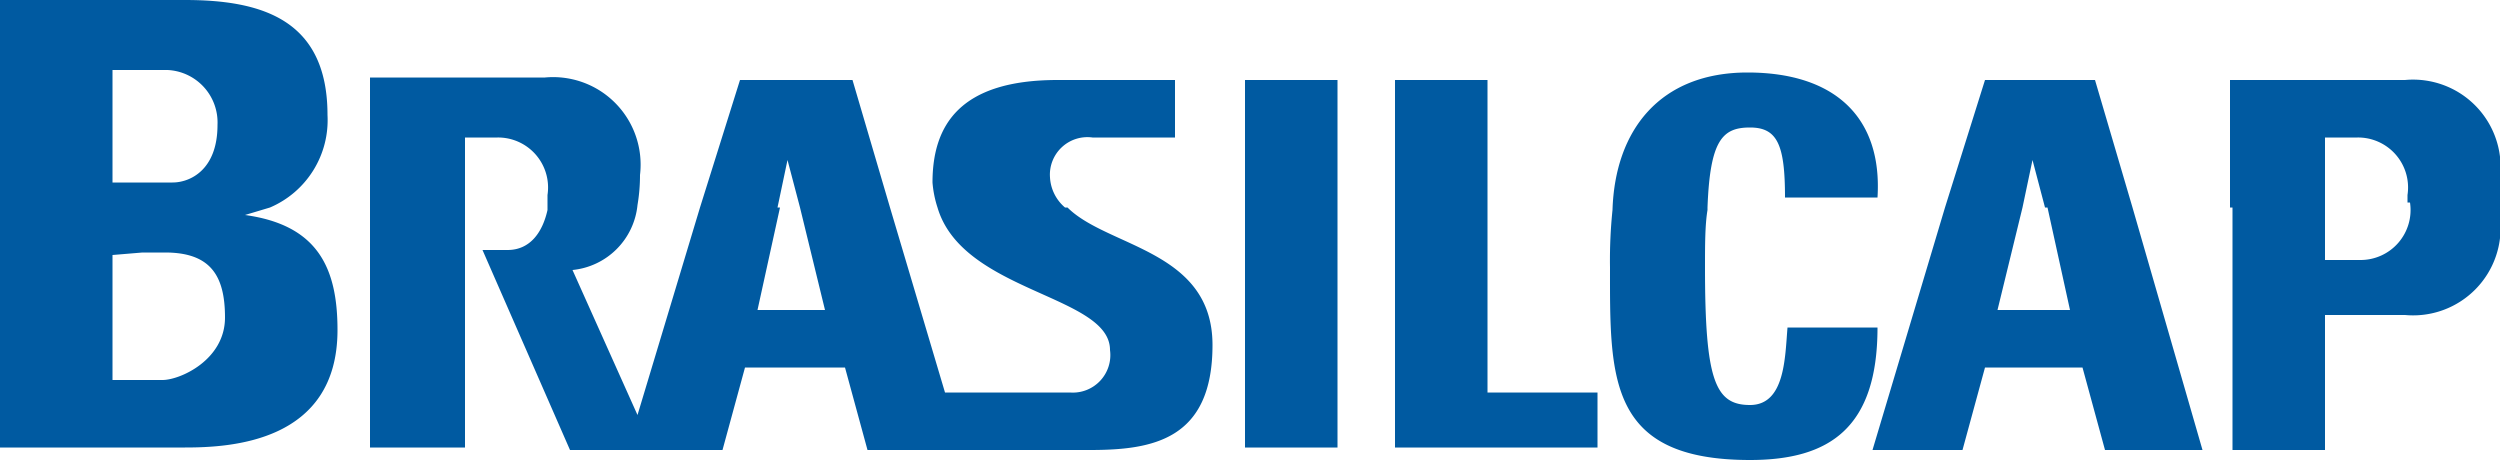 <svg class="logotipo-brasilcap" xmlns="http://www.w3.org/2000/svg" viewBox="0 0 100 18.4">
	<path class="shape1" fill="#005aa1" d="M77.8,8.3,74.9,18h3.6l.9-3.3h3.9l.9,3.3h3.9L85.3,8.3,83.8,3.2H79.4L77.8,8.3Zm4.1,0,.9,4.1H79.9l1-4.1.4-1.9.5,1.9Zm7.4,0h0V18H93V12.6h3.2A3.5,3.5,0,0,0,100,8.7c0-.3,0-.6,0-.8s0-.5,0-.8a3.5,3.5,0,0,0-3.8-3.9h-7V8.3Zm7.1-.2a2,2,0,0,1-2,2.3H93v-2h0V5.5h1.3a2,2,0,0,1,2,2.3v.3ZM4.5,7.4V2.8H6.7A2.1,2.1,0,0,1,8.7,5c0,1.8-1.1,2.3-1.8,2.3H4.5Zm55-4.2H55.8V17.9h8.1V15.7H59.5V3.2Zm-6,0H49.8V17.9h3.7V3.2ZM42.6,8.3a1.7,1.7,0,0,1-.6-1.2,1.5,1.5,0,0,1,1.7-1.6h3.3V3.2H42.3c-3.9,0-5,1.8-5,4.1a4.3,4.3,0,0,0,.2,1c1,3.4,6.9,3.5,6.9,5.7a1.5,1.5,0,0,1-1.6,1.7h-5L35.6,8.3,34.1,3.2H29.6L28,8.3l-2.5,8.3-2.6-5.8a2.9,2.9,0,0,0,2.6-2.6,7.1,7.1,0,0,0,.1-1.2,3.5,3.5,0,0,0-3.8-3.9h-7V17.9h3.8V8.3h0V5.5h1.3a2,2,0,0,1,2,2.3v.6c-.2.9-.7,1.6-1.6,1.6h-1l3.5,8h6.1l.9-3.3h4l.9,3.3h8.9c2.5,0,4.9-.4,4.9-4.2s-4.2-3.9-5.8-5.5Zm-11.5,0,.4-1.9.5,1.9,1,4.1H30.3l.9-4.1Zm-20.3,0a3.8,3.8,0,0,0,2.3-3.7C13.1.8,10.5,0,7.4,0H0V17.9H7.4c1.8,0,6.1-.2,6.1-4.7,0-2.5-.8-4.2-3.7-4.6l1-.3ZM5.7,10.1h.9c1.8,0,2.4.9,2.4,2.6s-1.8,2.5-2.5,2.5h-2v-5ZM68.3,8.3c.1-2.7.6-3.2,1.7-3.2s1.4.7,1.4,2.8h3.7c.2-3.2-1.7-5-5.2-5s-5.3,2.3-5.4,5.5a19.6,19.6,0,0,0-.1,2.3c0,4.4-.1,7.7,5.6,7.7,3.2,0,5.1-1.3,5.1-5.3H71.5c-.1,1.2-.1,3.1-1.5,3.1s-1.8-1-1.8-5.5c0-.9,0-1.7.1-2.3Z"/>
</svg>